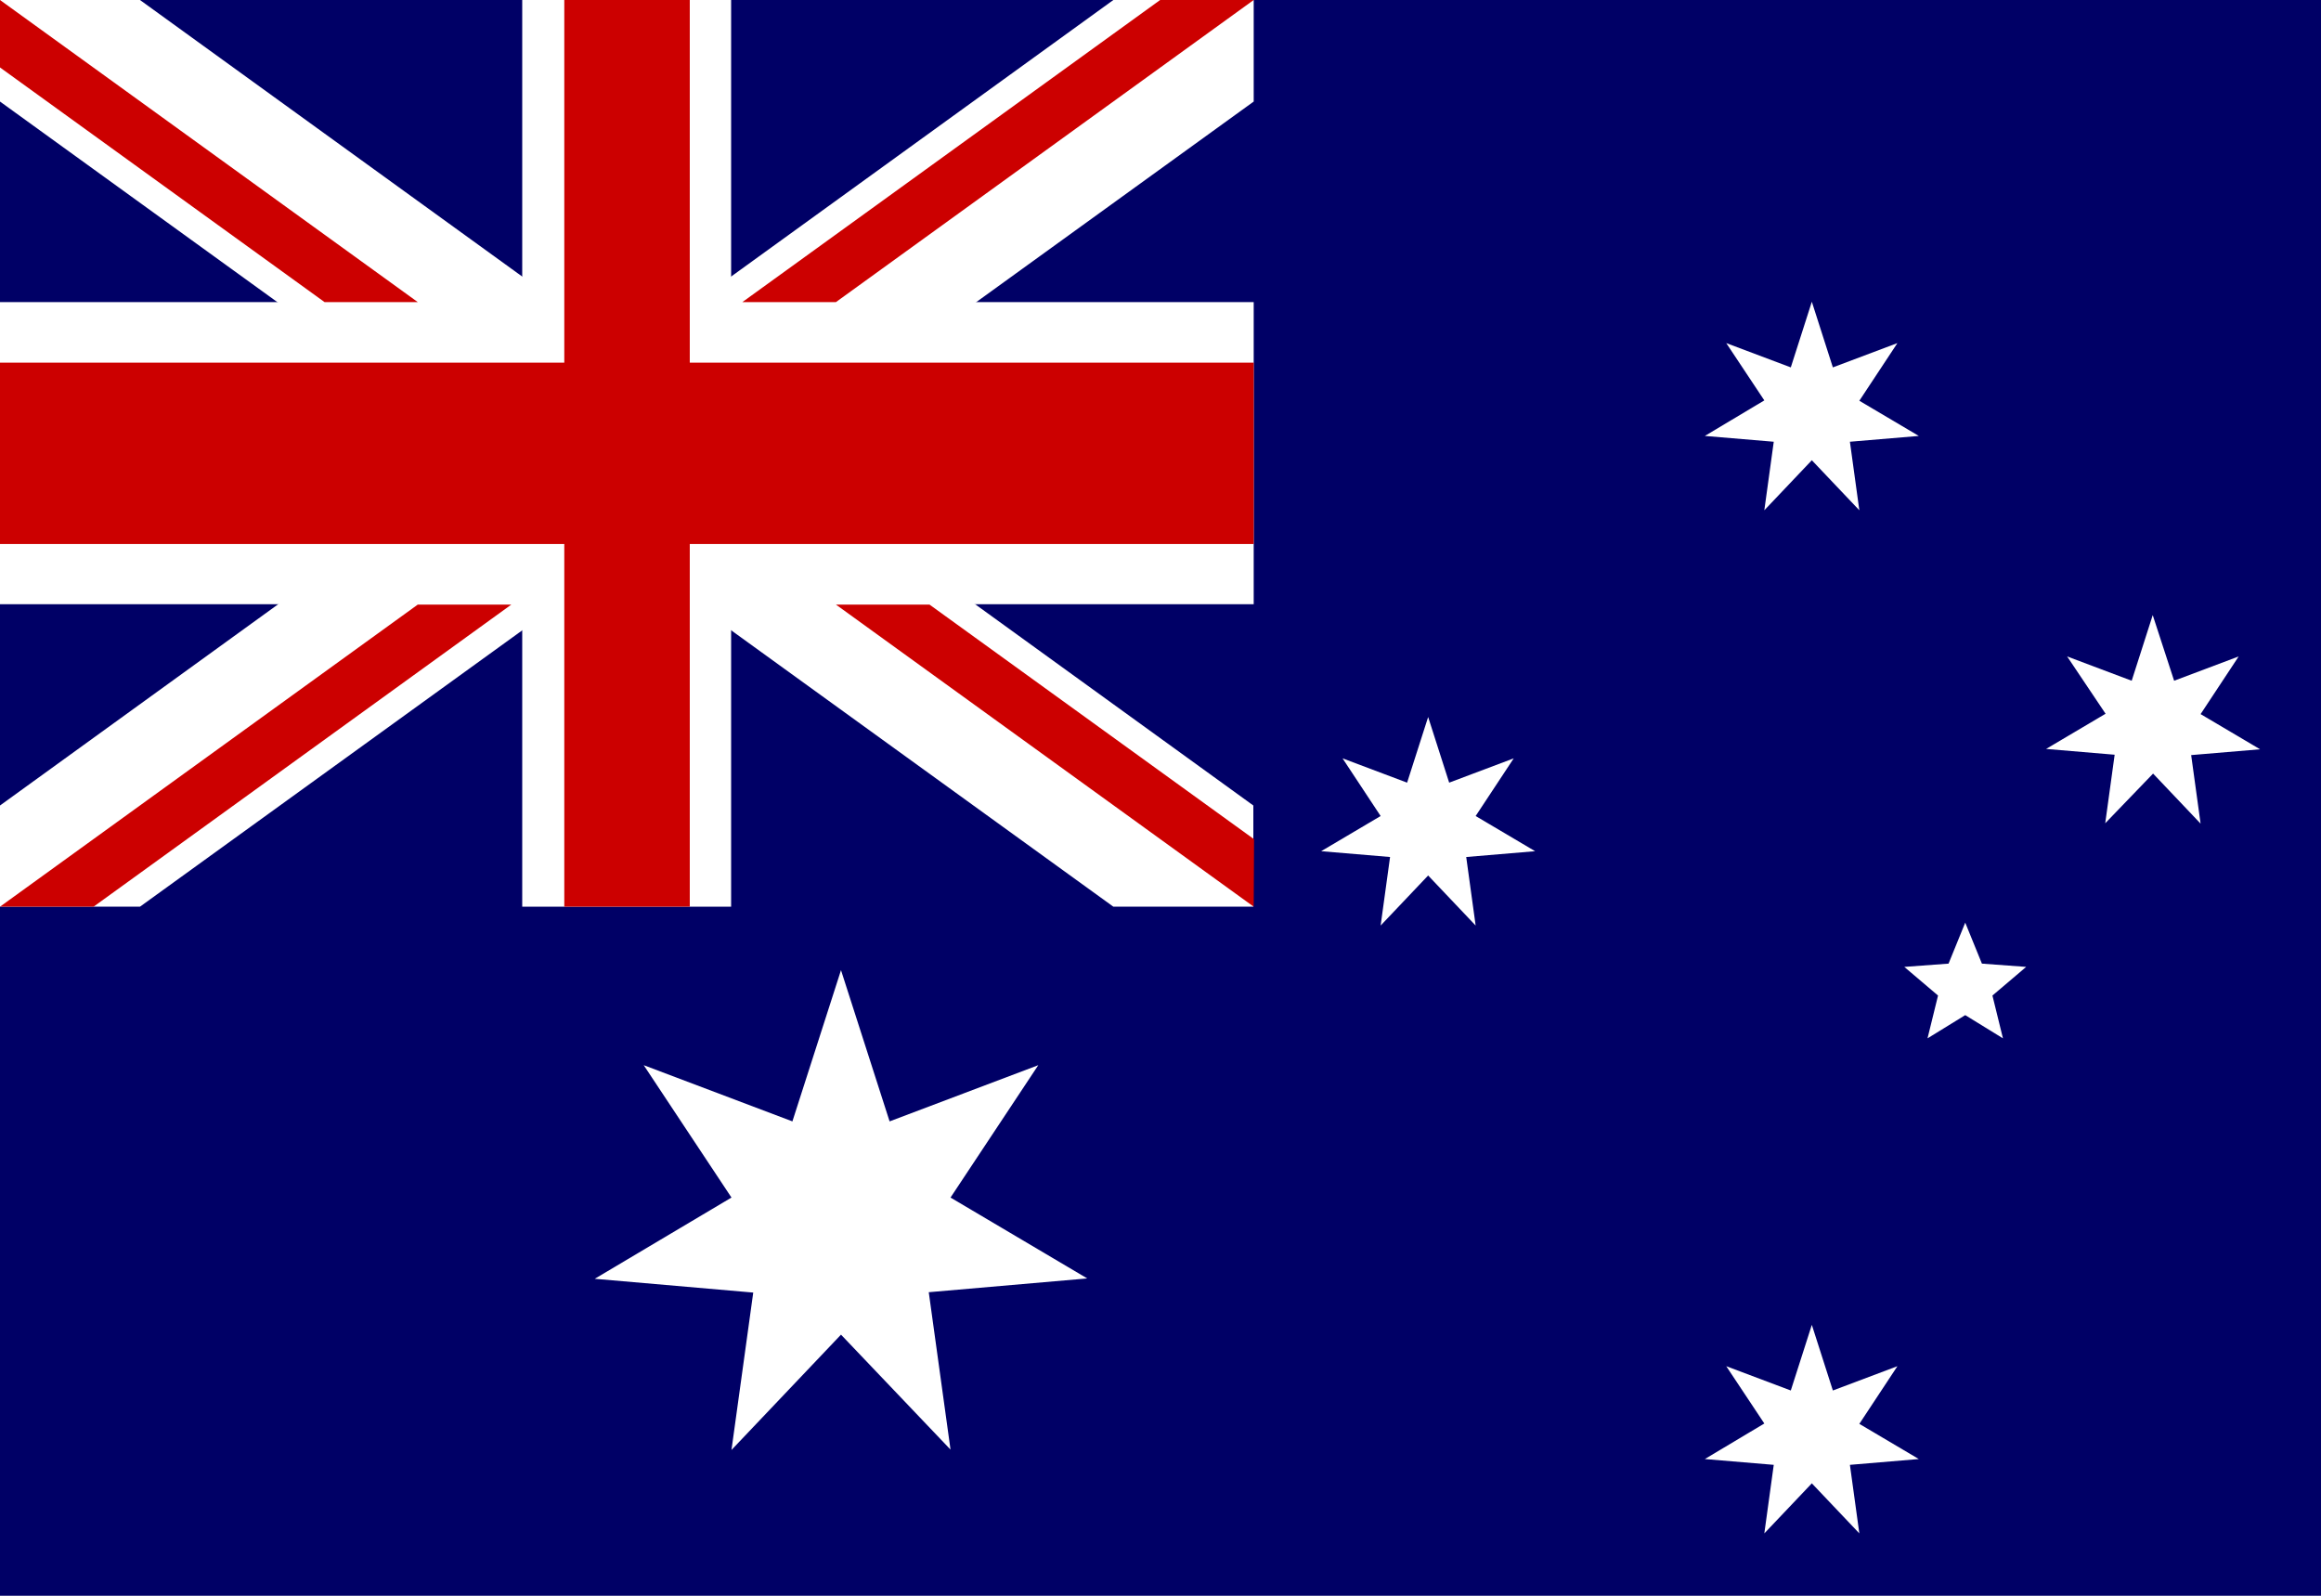<svg xmlns="http://www.w3.org/2000/svg" viewBox="0 0 640 440" enable-background="new 0 0 640 440"><path d="M0,0h640v440H0V0z" fill="#006"/><g fill="#fff"><path d="M0,0v28l307,222h38.6v-27.9L38.6,0H0z M345.7,0v28L38.6,250H0v-27.9L307,0H345.7z"/><path d="M144,0v250h57.6V0H144L144,0z M0,83.3v83.3h345.7V83.3H0z"/></g><path d="M0,100v50h345.7v-50H0z M155.6,0v250h34.6V0H155.6L155.6,0z M0,250l115.2-83.3H141L25.8,250H0z M0,0l115.2,83.3
	H89.5L0,18.6V0z M204.7,83.3L319.9,0h25.8L230.5,83.3H204.7z M345.7,250l-115.2-83.3h25.8l89.5,64.7L345.7,250L345.7,250z" fill="#c00"/><path d="m299.8 352.5l-43.7 3.8 6 43.4-30.2-31.7-30.2 31.8 6-43.4-43.7-3.8 37.7-22.4-24.2-36.5 41 15.5 13.4-41.7 13.4 41.7 41-15.5-24.2 36.5m224.4 62.3l-10.5-15.8 17.8 6.7 5.8-18.1 5.8 18.1 17.8-6.7-10.5 15.9 16.4 9.7-19 1.6 2.6 18.9-13.1-13.8-13.1 13.8 2.6-18.9-19-1.6m16.4-291.9l-10.5-15.8 17.8 6.7 5.8-18.1 5.8 18.1 17.8-6.7-10.5 15.9 16.4 9.7-19 1.6 2.6 18.9-13.1-13.8-13.1 13.8 2.6-18.9-19-1.6m-89.4 104.8l-10.5-15.9 17.8 6.7 5.8-18.1 5.8 18.1 17.8-6.7-10.5 15.9 16.4 9.7-19 1.6 2.6 18.9-13.1-13.8-13.1 13.8 2.6-18.9-19-1.6m216.3-37.9l-10.6-15.8 17.8 6.7 5.8-18.1 5.9 18.1 17.8-6.7-10.5 15.9 16.4 9.7-19 1.6 2.6 18.9-13.1-13.8-13.2 13.7 2.6-18.9-18.9-1.6m-22.3 73.4l-10.4 6.4 2.9-11.8-9.3-7.9 12.2-.9 4.6-11.3 4.6 11.3 12.2.9-9.3 7.9 2.9 11.8" fill="#fff"/></svg>